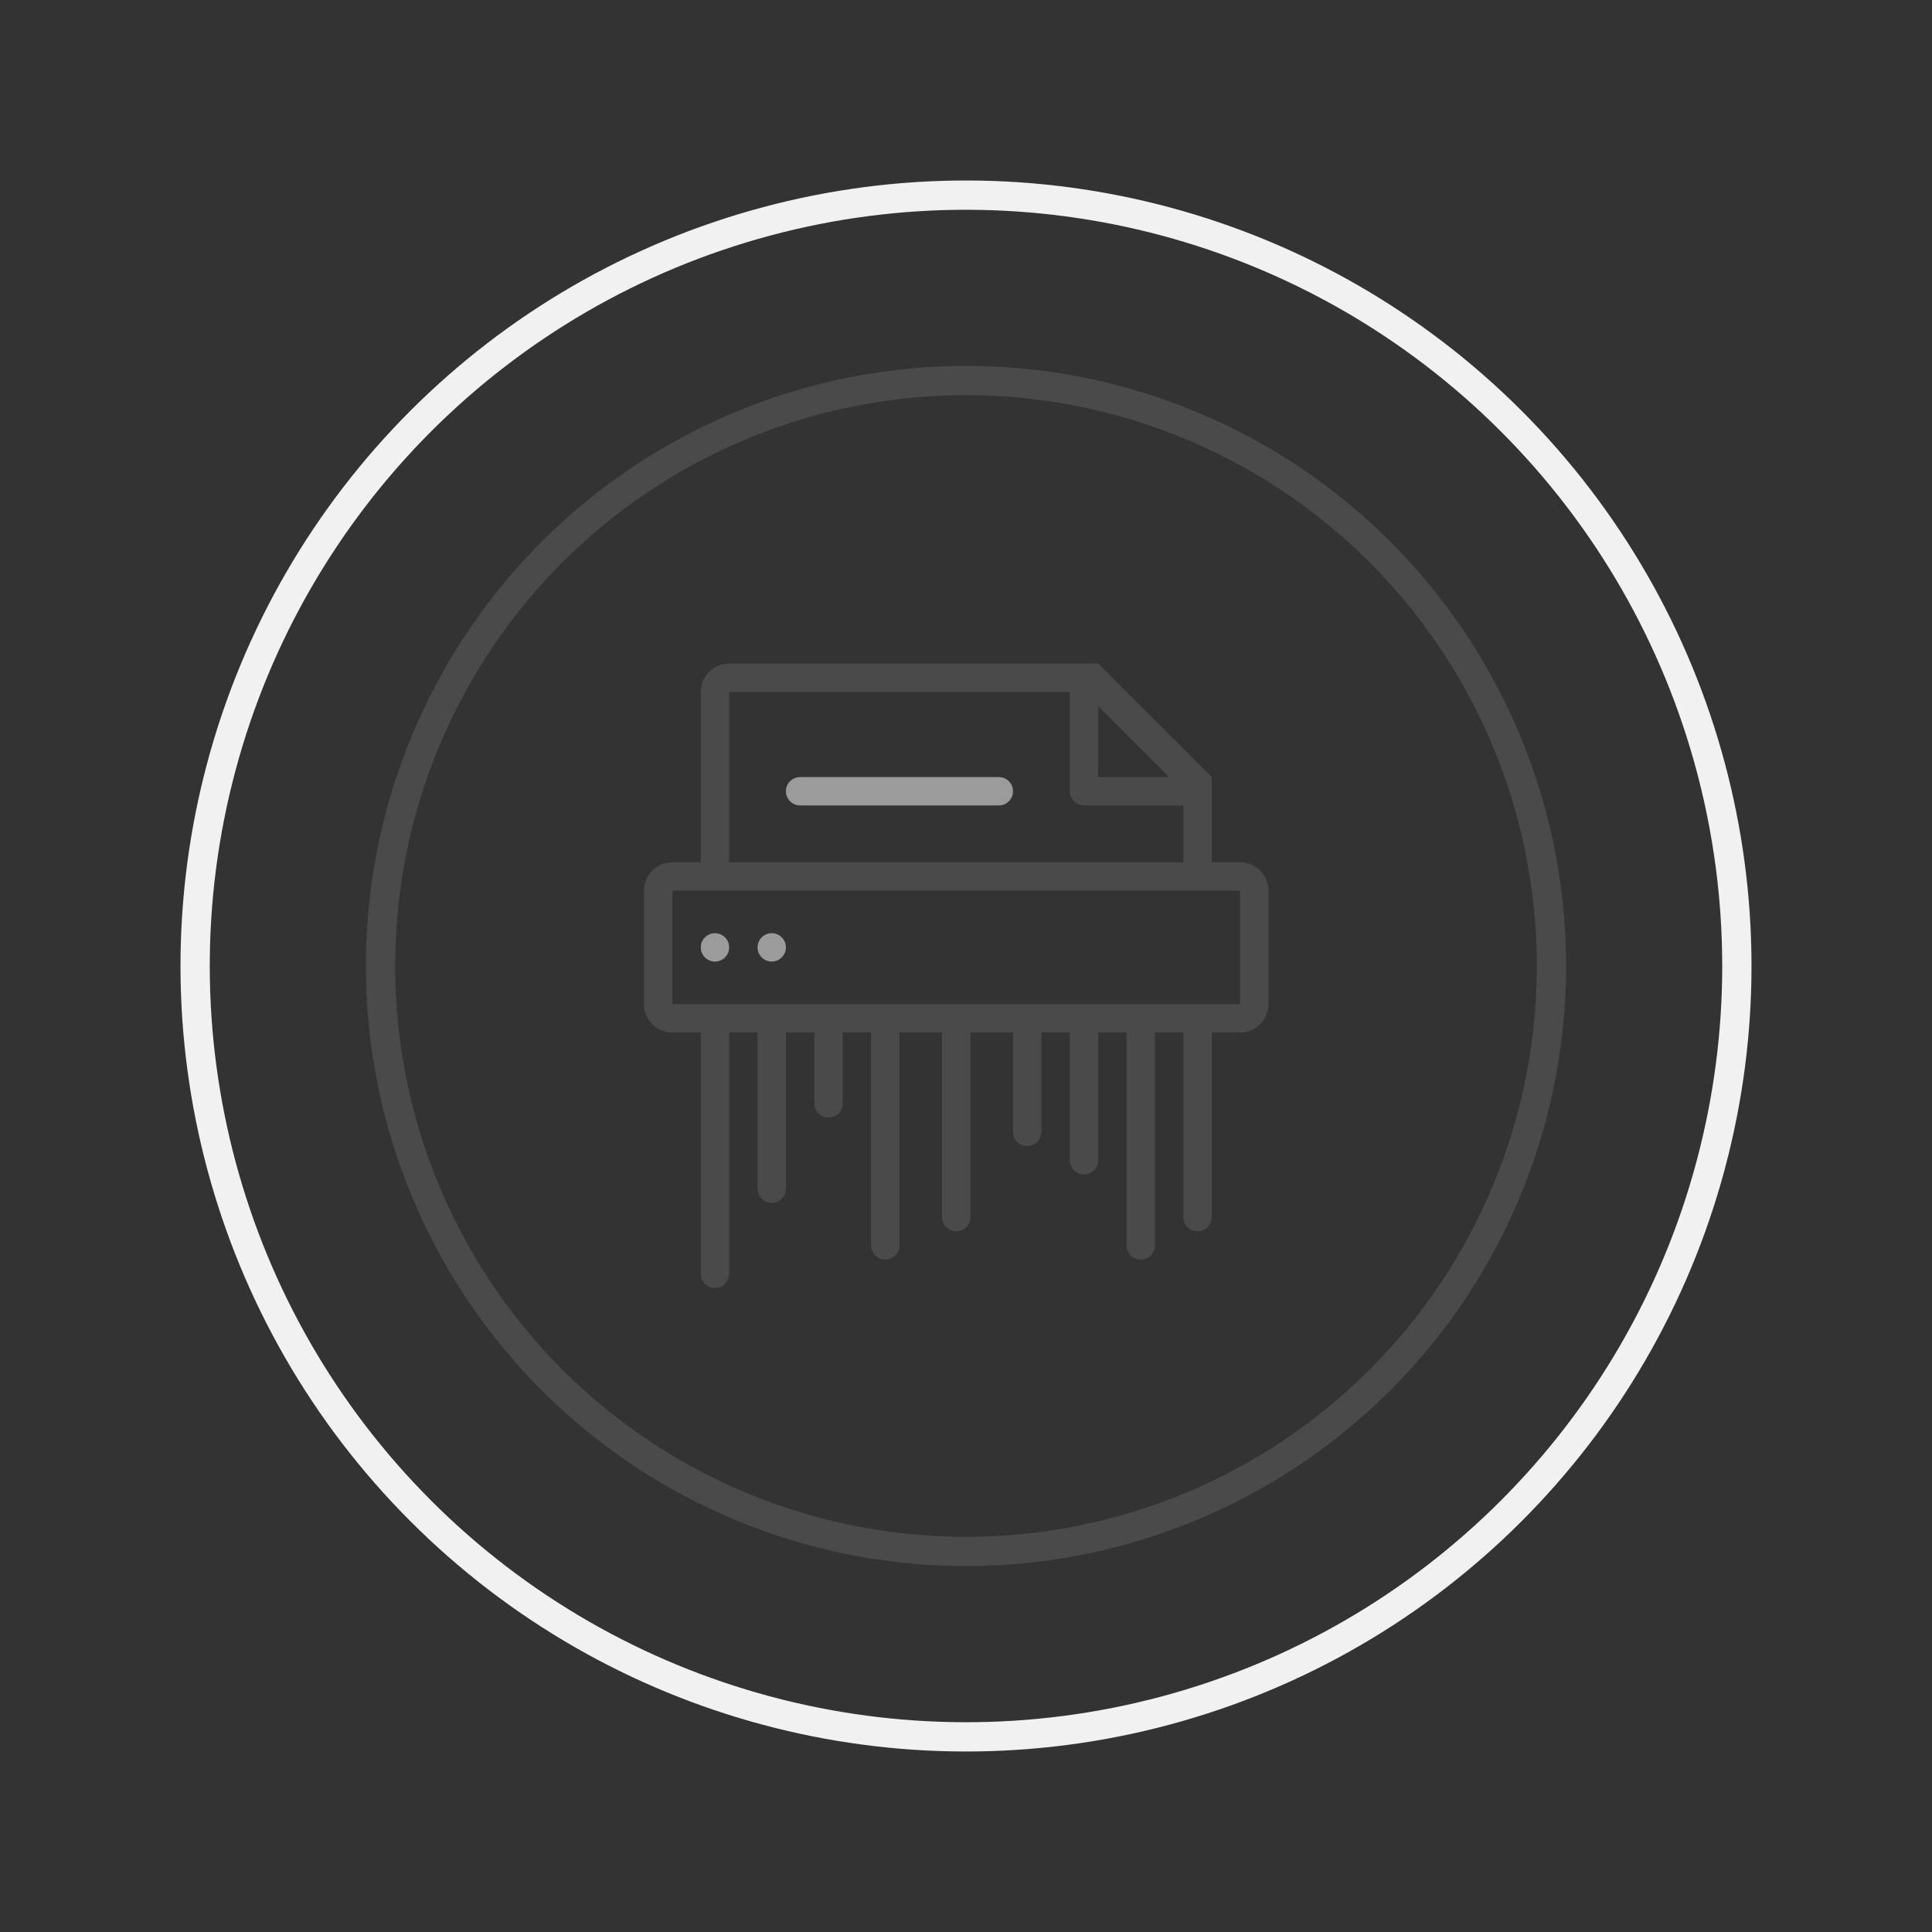 <svg width="198" height="198" viewBox="0 0 198 198" fill="none" xmlns="http://www.w3.org/2000/svg">
<rect x="0" y="0" width="198" height="198" fill="#333333" stroke="none"/>
<circle cx="99" cy="99" r="60" transform="rotate(-180 99 99)" stroke="#4A4A4A" stroke-width="3" stroke-linecap="round"/>
<circle cx="99" cy="99" r="79" transform="rotate(15 99 99)" stroke="#F1F1F1" stroke-width="3" stroke-linecap="round"/>
<path d="M102.364 79.637H82C81.197 79.637 80.545 80.288 80.545 81.091C80.545 81.895 81.197 82.546 82 82.546H102.364C103.167 82.546 103.818 81.894 103.818 81.091C103.818 80.288 103.167 79.637 102.364 79.637Z" fill="#9B9B9B"/>
<path fill-rule="evenodd" clip-rule="evenodd" d="M124.182 88.364H127.091C128.697 88.364 130 89.666 130 91.273V102.909C130 104.516 128.697 105.818 127.09 105.818H124.181V124.727C124.181 125.53 123.53 126.182 122.727 126.182C121.924 126.182 121.272 125.531 121.272 124.727V105.818H118.363V127.636C118.363 128.439 117.712 129.091 116.909 129.091C116.105 129.091 115.454 128.44 115.454 127.636V105.818H112.545V118.909C112.545 119.712 111.894 120.363 111.09 120.363C110.287 120.363 109.636 119.712 109.636 118.909V105.818H106.727V116C106.727 116.803 106.076 117.454 105.272 117.454C104.469 117.454 103.818 116.803 103.818 116V105.818H99.454V124.727C99.454 125.53 98.803 126.182 98 126.182C97.197 126.182 96.545 125.531 96.545 124.727V105.818H92.182V127.636C92.182 128.439 91.53 129.091 90.727 129.091C89.924 129.091 89.273 128.44 89.273 127.636V105.818H86.364V113.091C86.364 113.894 85.712 114.545 84.909 114.545C84.106 114.545 83.454 113.894 83.454 113.091V105.818H80.545V121.818C80.545 122.621 79.894 123.273 79.091 123.273C78.288 123.273 77.636 122.622 77.636 121.818V105.818H74.727V130.546C74.727 131.349 74.076 132 73.273 132C72.469 132 71.818 131.349 71.818 130.546V105.818H68.909C67.302 105.818 66 104.516 66 102.909V91.273C66 89.666 67.302 88.364 68.909 88.364H71.818V70.909C71.818 69.302 73.121 68 74.727 68H112.546L124.182 79.636V88.364ZM119.818 79.636L112.546 72.364V79.636H119.818ZM74.727 70.909H109.636V81.091C109.636 81.894 110.288 82.546 111.091 82.546H121.273V88.364H74.727V70.909ZM68.909 102.909H127.091H127.091V91.273H68.909V102.909Z" fill="#4A4A4A"/>
<circle cx="79.091" cy="97.091" r="1.454" fill="#9B9B9B"/>
<circle cx="73.273" cy="97.091" r="1.454" fill="#9B9B9B"/>
</svg>
